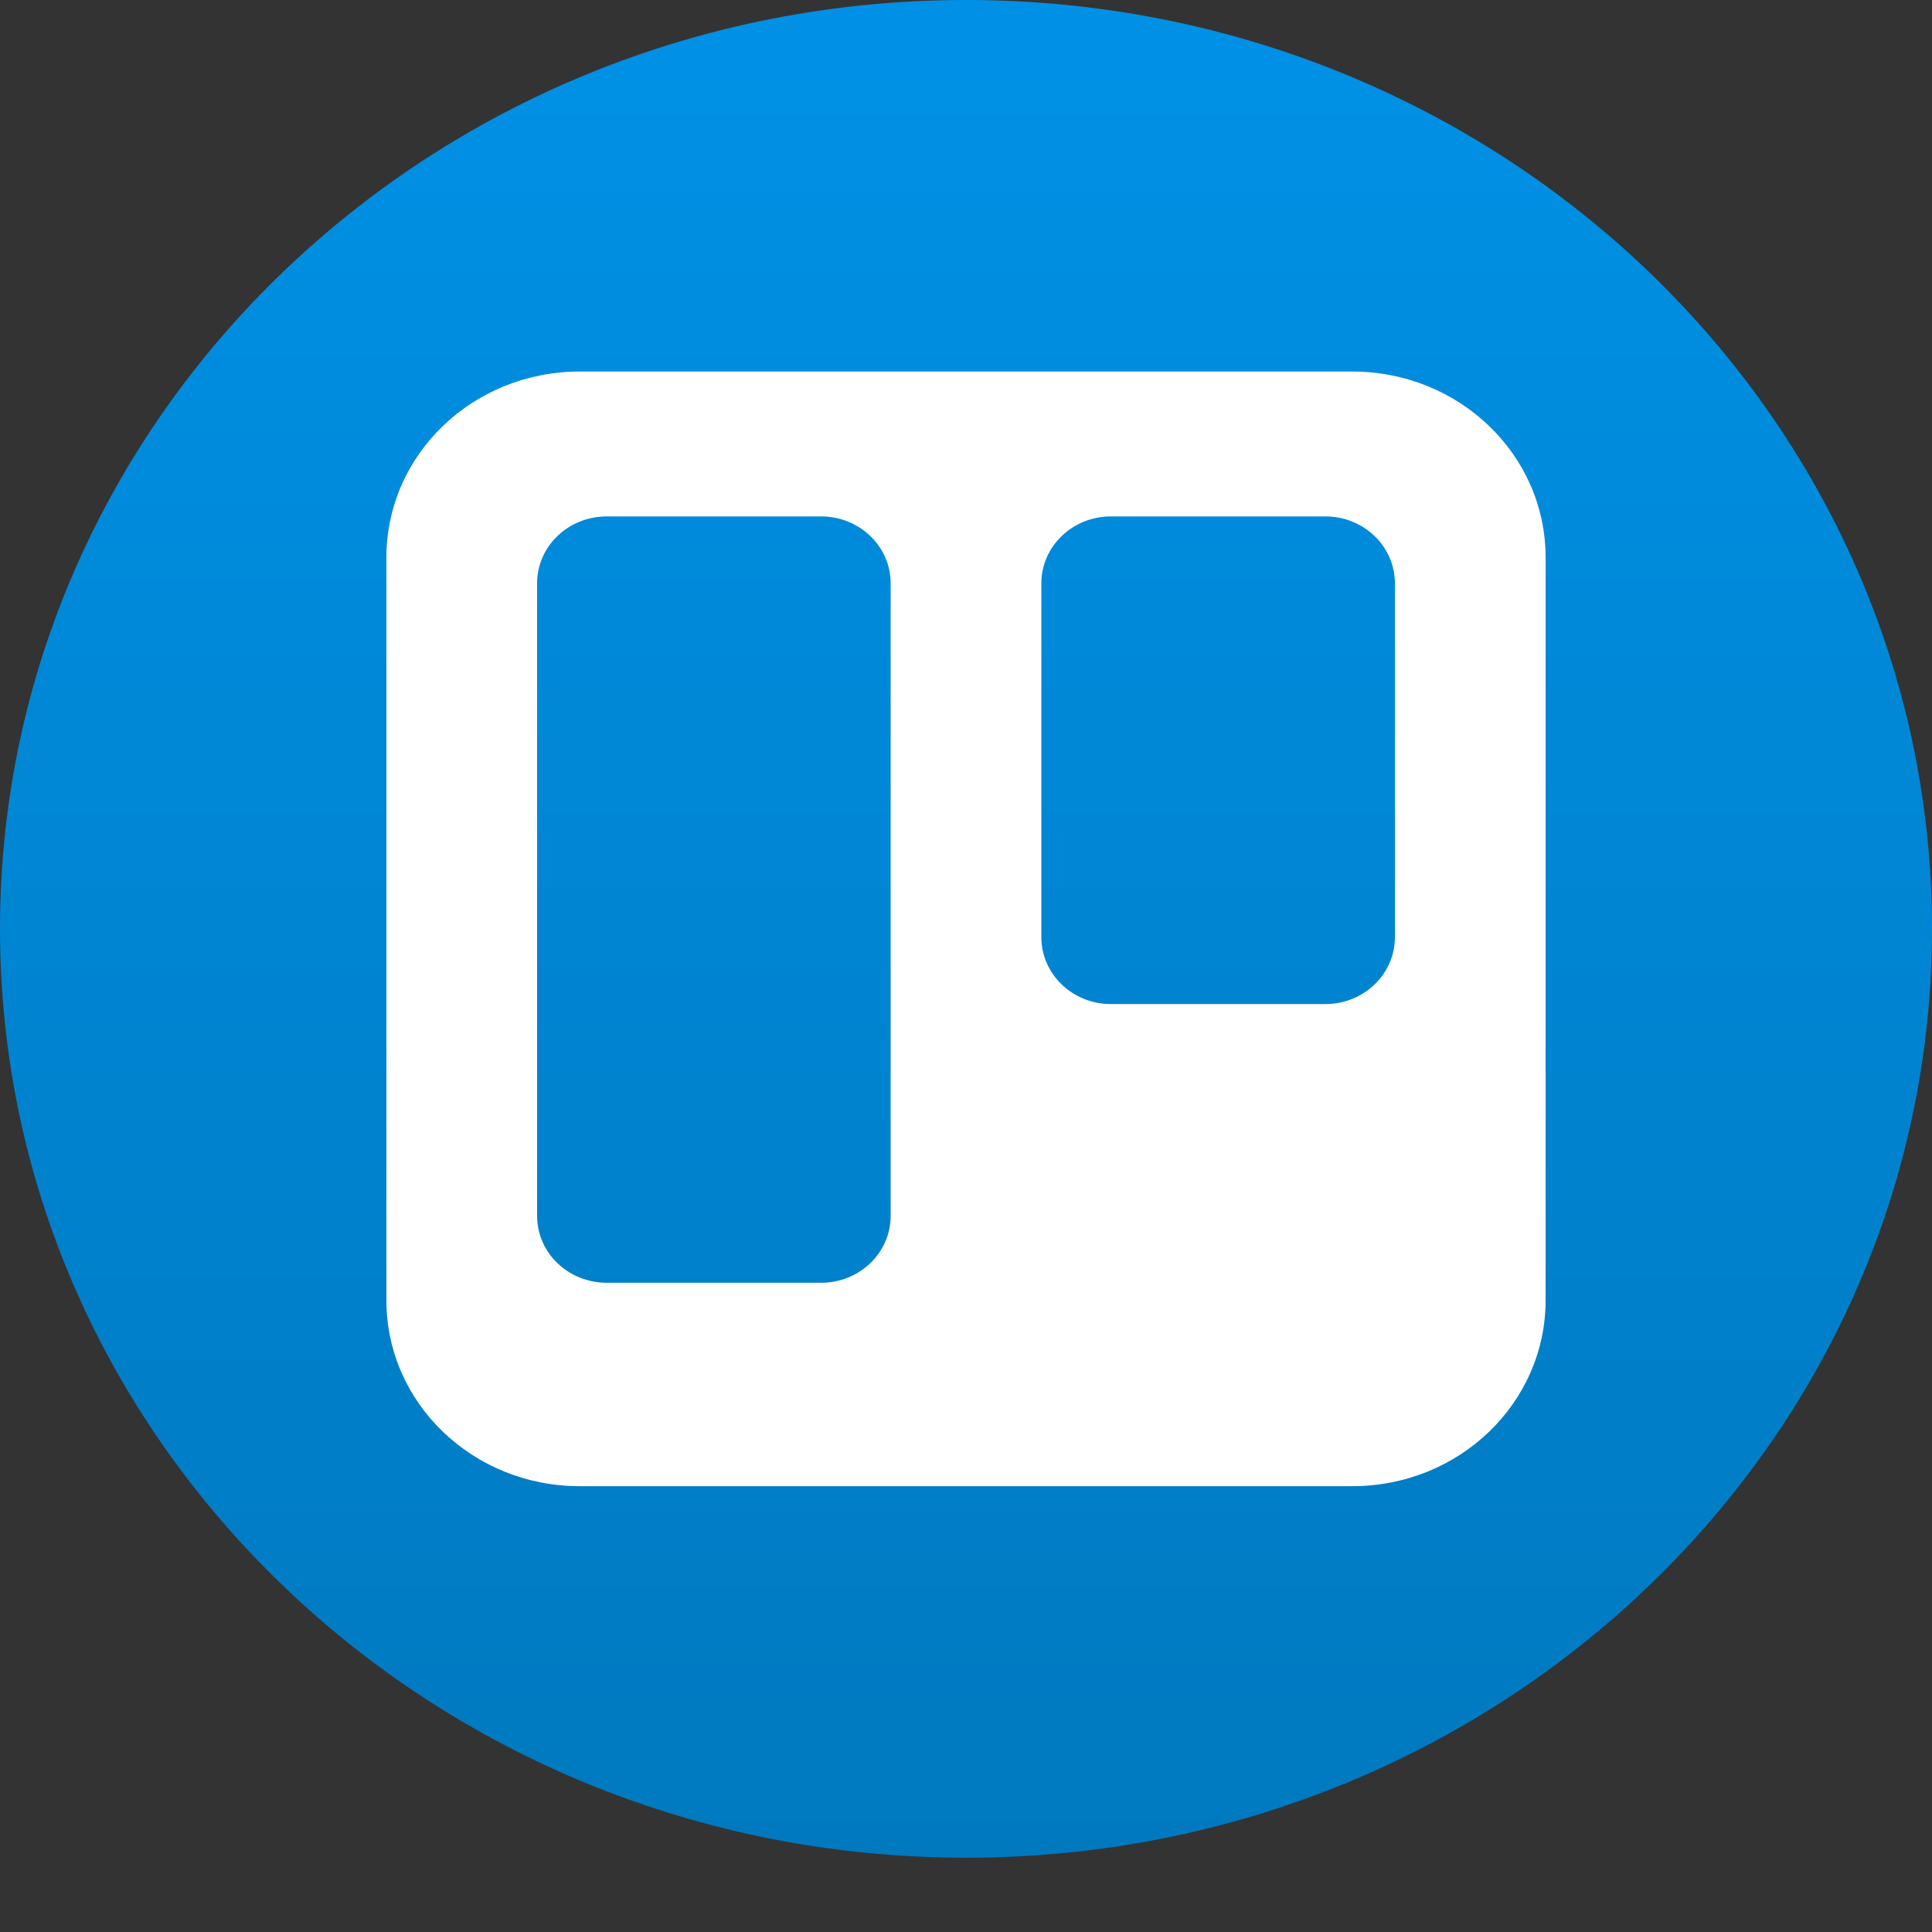 <svg width="20" height="20" viewBox="0 0 20 20" fill="none" xmlns="http://www.w3.org/2000/svg">
<rect x="0" y="0" width="20" height="20" fill="#333333" stroke="none"/>
<g clip-path="url(#clip0_40_81)">
<path d="M10 19.231C15.523 19.231 20 14.926 20 9.615C20 4.305 15.523 0 10 0C4.477 0 0 4.305 0 9.615C0 14.926 4.477 19.231 10 19.231Z" fill="url(#paint0_linear_40_81)"/>
<path fill-rule="evenodd" clip-rule="evenodd" d="M4 5.771C4 4.708 4.892 3.846 6.002 3.846H13.998C15.104 3.846 16 4.704 16 5.771V13.46C16 14.523 15.108 15.385 13.998 15.385H6.002C4.896 15.385 4 14.527 4 13.46V5.771ZM10.78 6.039V9.702C10.78 10.084 11.102 10.394 11.5 10.394H13.72C14.118 10.394 14.44 10.084 14.44 9.702V6.039C14.44 5.656 14.118 5.346 13.72 5.346H11.5C11.102 5.346 10.78 5.656 10.78 6.039ZM5.56 12.587V6.038C5.56 5.656 5.882 5.346 6.28 5.346H8.5C8.898 5.346 9.22 5.656 9.22 6.038V12.587C9.22 12.969 8.898 13.279 8.5 13.279H6.28C5.882 13.279 5.56 12.969 5.56 12.587Z" fill="white"/>
</g>
<defs>
<linearGradient id="paint0_linear_40_81" x1="0" y1="0" x2="0" y2="19.231" gradientUnits="userSpaceOnUse">
<stop stop-color="#0091E6"/>
<stop offset="1" stop-color="#0079BF"/>
</linearGradient>
<clipPath id="clip0_40_81">
<rect width="20" height="19.231" fill="white"/>
</clipPath>
</defs>
</svg>
